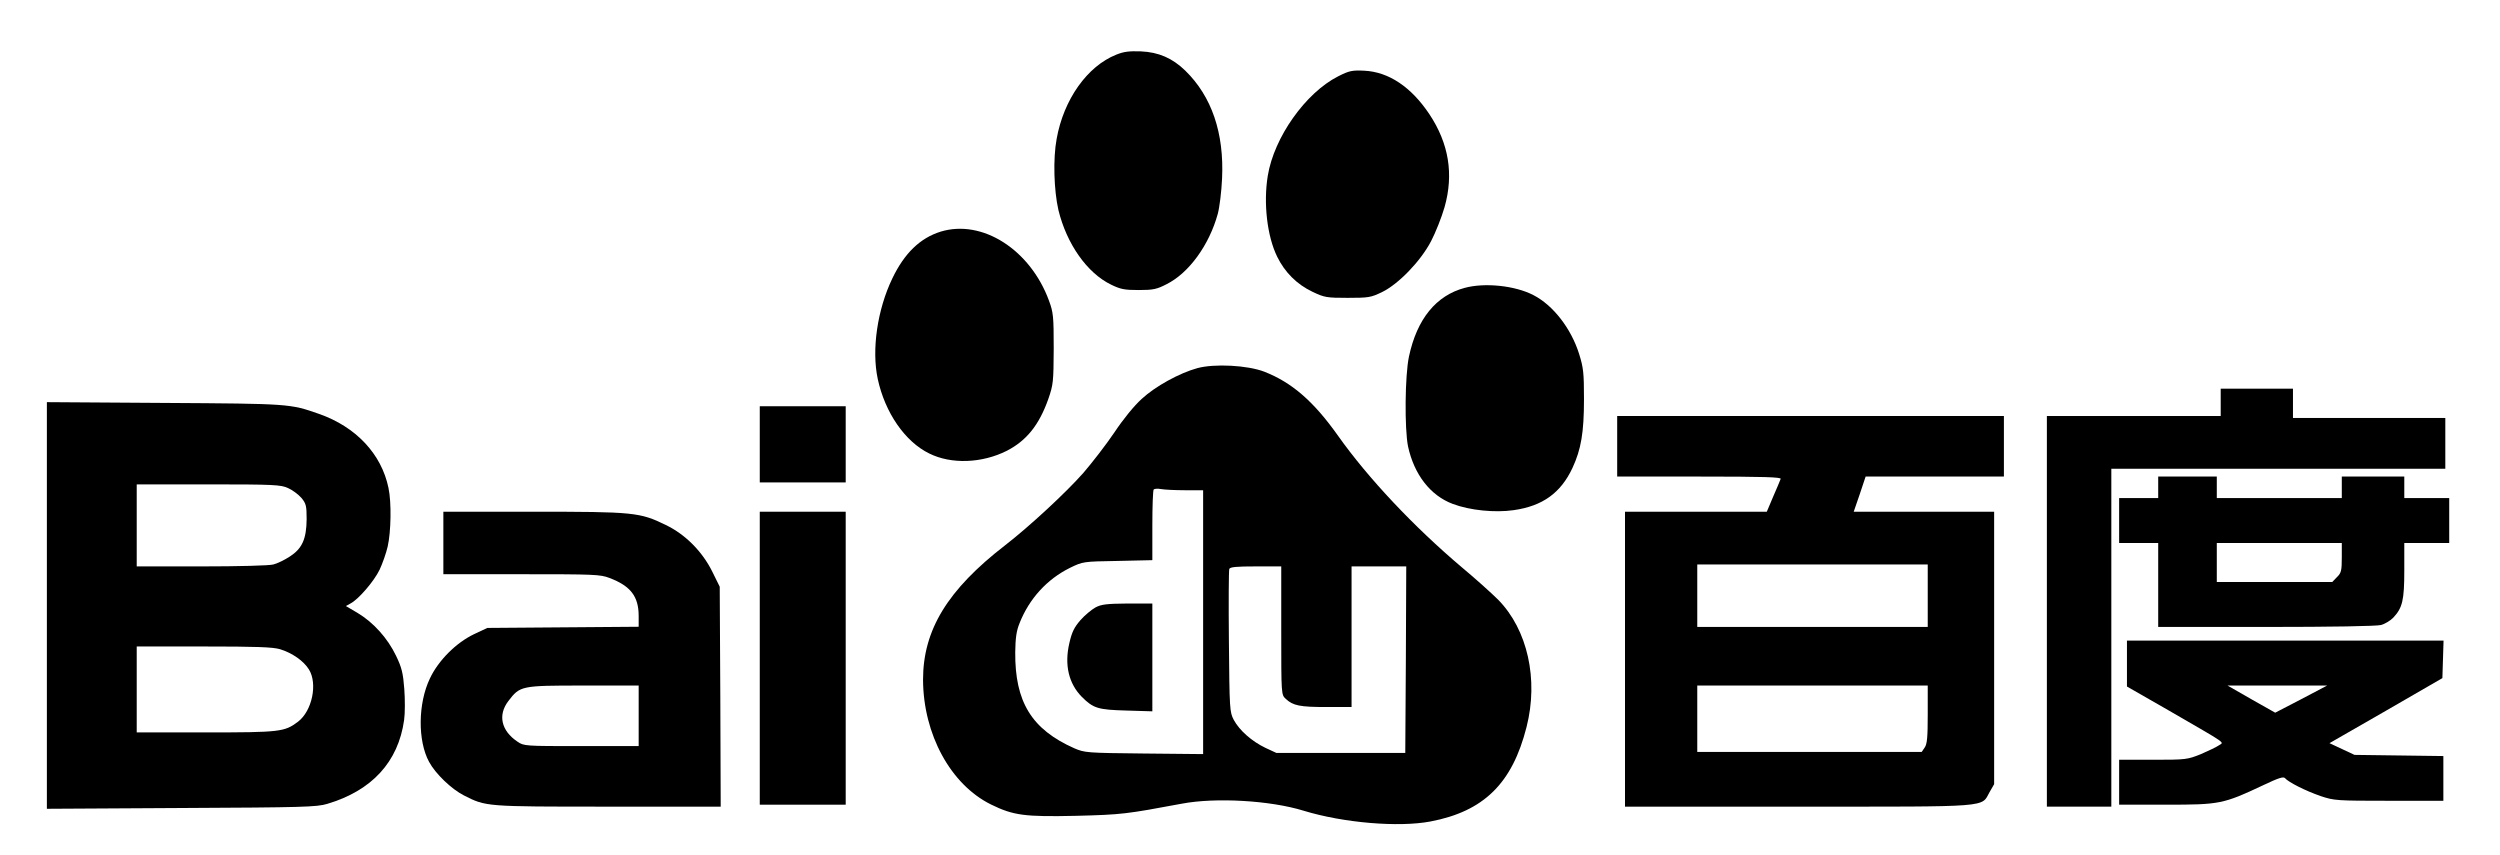 <?xml version="1.0" standalone="no"?>
<!DOCTYPE svg PUBLIC "-//W3C//DTD SVG 20010904//EN"
 "http://www.w3.org/TR/2001/REC-SVG-20010904/DTD/svg10.dtd">
<svg version="1.0" xmlns="http://www.w3.org/2000/svg"
 width="1280pt" height="438pt" viewBox="0 0 1280 438"
 preserveAspectRatio="xMidYMid meet">
<g transform="translate(0,438) scale(0.1,-0.1)"
fill="#000000" stroke="none">
<path d="M5715 4100 c-148 -59 -269 -229 -305 -431 -19 -102 -14 -263 9 -364
42 -173 146 -322 269 -382 49 -24 69 -28 142 -28 74 0 93 4 143 30 114 57 218
200 262 360 9 33 19 114 22 181 11 233 -53 420 -188 552 -66 64 -136 95 -228
99 -59 2 -87 -1 -126 -17z"/>
<path d="M6851 3989 c-166 -84 -328 -312 -360 -509 -23 -141 -3 -310 48 -414
39 -80 101 -142 181 -180 61 -29 72 -31 180 -31 107 0 119 2 175 29 85 41 198
158 252 261 23 44 54 122 69 174 48 169 22 327 -78 477 -93 139 -208 216 -333
222 -62 3 -77 0 -134 -29z"/>
<path d="M4816 3194 c-105 -33 -185 -110 -247 -239 -77 -160 -107 -365 -75
-515 37 -172 139 -321 264 -382 113 -56 270 -50 397 14 101 52 165 132 212
264 26 75 27 89 28 259 0 165 -2 185 -24 245 -96 262 -342 419 -555 354z"/>
<path d="M7499 2906 c-146 -39 -244 -159 -285 -351 -21 -98 -23 -370 -5 -460
31 -144 114 -252 229 -295 87 -33 216 -46 312 -32 148 21 241 88 301 216 44
95 59 180 59 353 0 134 -3 161 -25 231 -41 131 -134 250 -234 301 -94 49 -250
65 -352 37z"/>
<path d="M6130 2495 c-91 -25 -215 -93 -284 -157 -39 -35 -96 -105 -141 -173
-42 -62 -114 -155 -158 -206 -90 -102 -277 -275 -401 -371 -295 -228 -420
-434 -420 -688 1 -279 141 -537 348 -639 114 -56 172 -64 436 -58 234 6 256 9
540 62 173 33 454 17 625 -36 203 -62 485 -86 649 -55 273 52 419 195 492 484
62 244 5 498 -145 651 -31 31 -114 106 -186 166 -245 207 -480 456 -635 675
-125 176 -236 272 -377 327 -86 33 -255 42 -343 18z m-64 -625 l94 0 0 -676 0
-675 -302 3 c-296 3 -304 4 -358 27 -218 97 -304 237 -302 492 1 72 6 109 22
148 49 125 141 226 259 284 66 32 67 32 244 35 l177 4 0 177 c0 98 3 181 7
185 5 4 21 5 37 2 16 -3 71 -6 122 -6z m494 -718 c0 -328 0 -329 23 -350 37
-35 73 -42 208 -42 l129 0 0 360 0 360 140 0 140 0 -2 -477 -3 -478 -330 0
-330 0 -56 26 c-69 33 -133 89 -162 143 -21 40 -22 53 -25 400 -2 198 -1 365
2 373 4 10 36 13 136 13 l130 0 0 -328z"/>
<path d="M5609 1270 c-20 -11 -55 -40 -77 -65 -32 -37 -44 -61 -57 -118 -26
-112 -3 -207 64 -275 59 -59 83 -66 229 -70 l132 -4 0 276 0 276 -127 0 c-106
-1 -134 -4 -164 -20z"/>
<path d="M11370 2320 l0 -70 -445 0 -445 0 0 -1000 0 -1000 165 0 165 0 0 865
0 865 855 0 855 0 0 130 0 130 -390 0 -390 0 0 75 0 75 -185 0 -185 0 0 -70z"/>
<path d="M240 1280 l0 -1041 688 4 c623 3 693 5 747 21 229 68 364 215 394
429 5 34 5 106 1 159 -6 81 -13 110 -42 170 -43 90 -116 171 -196 219 l-61 36
25 14 c41 22 120 114 148 173 14 30 33 83 41 118 17 75 20 225 4 300 -36 174
-167 313 -356 379 -149 52 -149 52 -790 56 l-603 4 0 -1041z m1235 601 c23
-10 53 -33 68 -50 24 -29 27 -40 27 -109 -1 -102 -23 -151 -87 -192 -26 -17
-63 -35 -83 -40 -20 -6 -181 -10 -367 -10 l-333 0 0 210 0 210 368 0 c334 0
371 -2 407 -19z m-41 -825 c62 -19 121 -60 148 -104 45 -73 16 -212 -56 -267
-69 -52 -90 -55 -472 -55 l-354 0 0 220 0 220 343 0 c270 0 354 -3 391 -14z"/>
<path d="M3890 2105 l0 -195 220 0 220 0 0 195 0 195 -220 0 -220 0 0 -195z"/>
<path d="M8280 2095 l0 -155 421 0 c333 0 420 -3 416 -12 -2 -7 -20 -48 -38
-90 l-33 -78 -363 0 -363 0 0 -755 0 -755 888 0 c998 0 934 -5 979 75 l23 40
0 698 0 697 -359 0 -360 0 31 90 30 90 354 0 354 0 0 155 0 155 -990 0 -990 0
0 -155z m1590 -765 l0 -160 -590 0 -590 0 0 160 0 160 590 0 590 0 0 -160z m0
-608 c0 -117 -3 -152 -16 -170 l-15 -22 -575 0 -574 0 0 170 0 170 590 0 590
0 0 -148z"/>
<path d="M11050 1885 l0 -55 -100 0 -100 0 0 -115 0 -115 100 0 100 0 0 -215
0 -215 553 0 c333 0 566 4 588 10 19 5 47 22 62 37 48 51 57 90 57 243 l0 140
115 0 115 0 0 115 0 115 -115 0 -115 0 0 55 0 55 -160 0 -160 0 0 -55 0 -55
-320 0 -320 0 0 55 0 55 -150 0 -150 0 0 -55z m940 -360 c0 -67 -3 -79 -25
-100 l-24 -25 -296 0 -295 0 0 100 0 100 320 0 320 0 0 -75z"/>
<path d="M2270 1600 l0 -160 400 0 c370 0 404 -1 450 -19 109 -41 150 -95 150
-195 l0 -55 -387 -3 -388 -3 -68 -32 c-92 -44 -183 -135 -226 -227 -61 -127
-63 -319 -4 -427 33 -61 114 -139 179 -172 113 -57 108 -57 736 -57 l578 0 -2
563 -3 563 -38 77 c-51 103 -138 191 -238 239 -133 65 -163 68 -678 68 l-461
0 0 -160z m1000 -885 l0 -155 -294 0 c-288 0 -294 0 -327 23 -83 56 -101 136
-46 208 60 78 64 79 384 79 l283 0 0 -155z"/>
<path d="M3890 1010 l0 -750 220 0 220 0 0 750 0 750 -220 0 -220 0 0 -750z"/>
<path d="M10890 983 l0 -118 213 -122 c309 -179 284 -161 258 -179 -11 -8 -53
-28 -92 -45 -70 -28 -76 -29 -245 -29 l-174 0 0 -115 0 -115 241 0 c274 0 291
3 495 99 80 38 105 46 113 37 18 -21 107 -66 183 -92 69 -23 81 -24 350 -24
l278 0 0 114 0 115 -227 3 -228 3 -64 30 -64 30 289 166 289 167 3 96 3 96
-811 0 -810 0 0 -117z m892 -183 l-133 -69 -122 69 -122 70 255 0 255 0 -133
-70z"/>
</g>
</svg>
